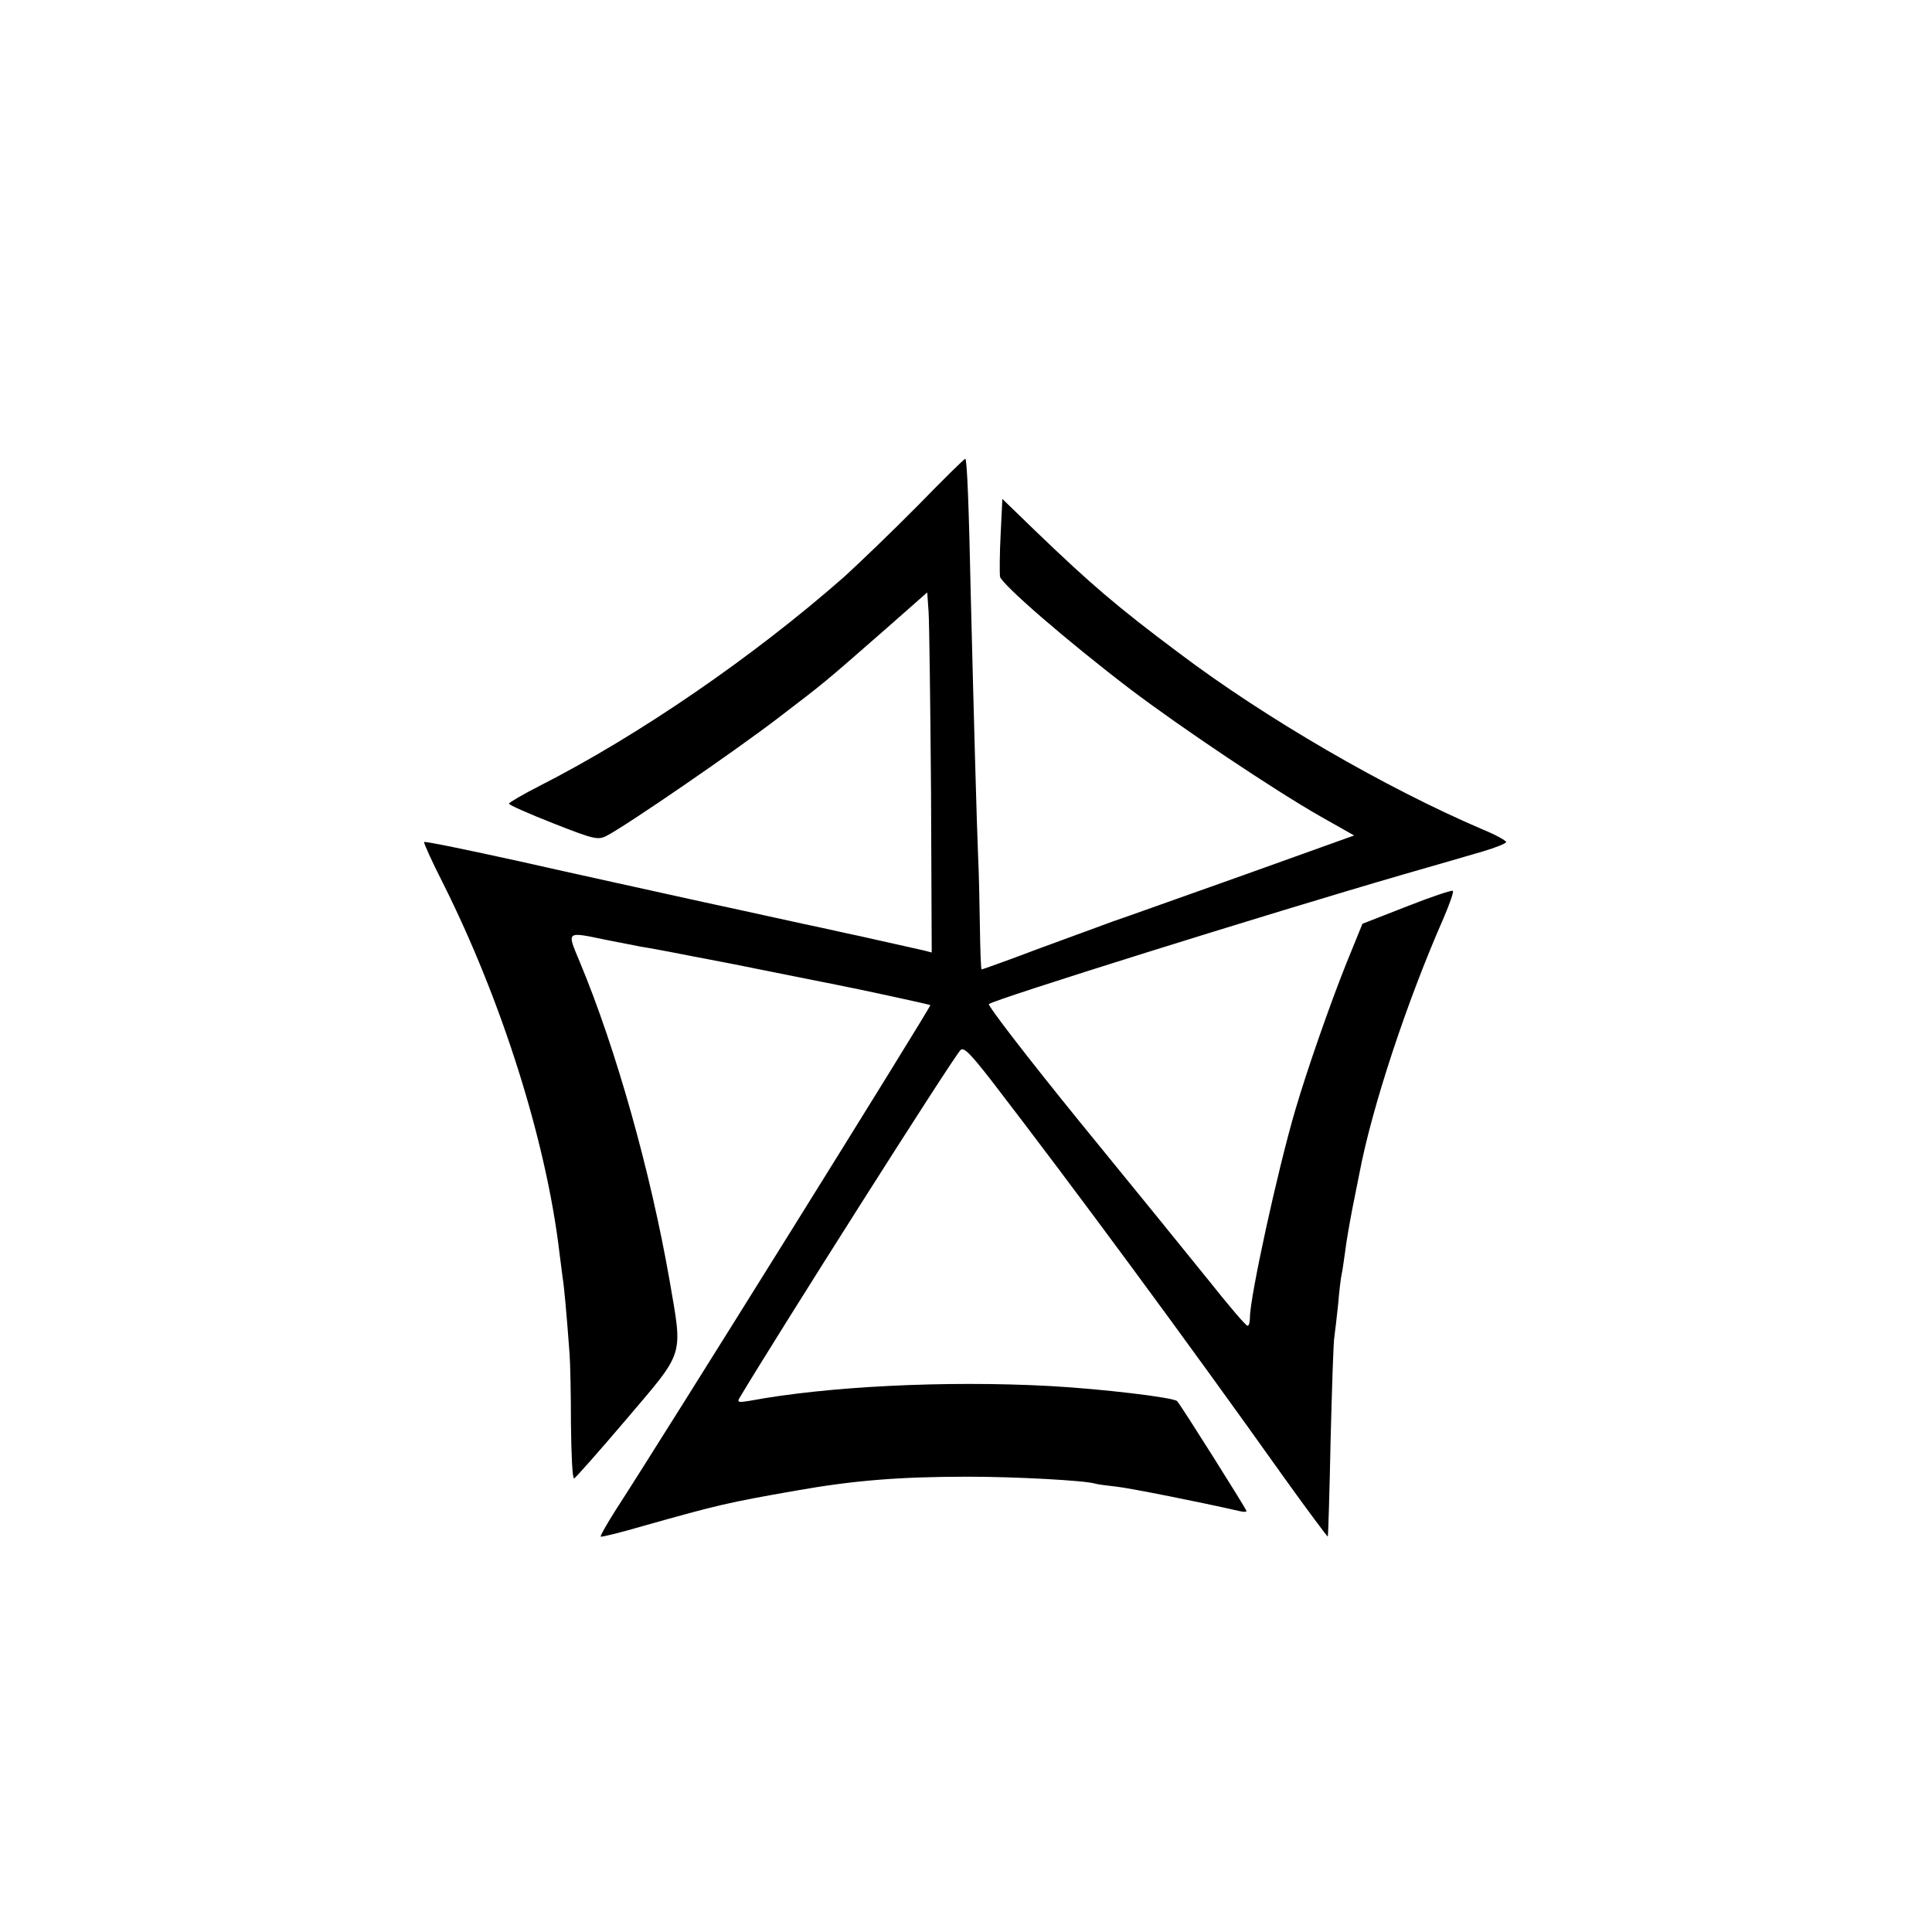 <?xml version="1.0" standalone="no"?>
<!DOCTYPE svg PUBLIC "-//W3C//DTD SVG 20010904//EN"
 "http://www.w3.org/TR/2001/REC-SVG-20010904/DTD/svg10.dtd">
<svg version="1.0" xmlns="http://www.w3.org/2000/svg"
 width="558pt" height="558pt" viewBox="0 0 558 558"
 preserveAspectRatio="xMidYMid meet">
<g transform="translate(0,558) scale(0.1,-0.1)"
fill="#000000" stroke="none">
<path d="M2652 4121 c-74 -75 -171 -168 -215 -208 -263 -231 -592 -457 -879
-603 -49 -25 -88 -48 -88 -51 0 -4 57 -29 128 -57 117 -46 129 -49 154 -36 55
28 374 247 495 340 140 107 130 99 305 252 l126 111 4 -57 c2 -31 5 -265 7
-520 l2 -463 -23 6 c-71 16 -166 37 -183 41 -11 2 -60 13 -110 24 -49 10 -205
45 -345 75 -140 31 -378 83 -528 117 -150 33 -275 59 -277 56 -2 -2 22 -55 54
-118 170 -339 299 -746 337 -1070 3 -25 7 -56 9 -70 4 -23 11 -98 20 -220 2
-25 4 -116 4 -202 1 -87 4 -158 9 -158 4 1 72 78 152 172 169 199 162 177 124
399 -55 315 -155 671 -260 922 -37 89 -41 87 79 62 40 -8 83 -16 97 -19 14 -2
75 -13 135 -25 147 -28 156 -30 185 -36 14 -3 36 -7 50 -10 14 -3 36 -7 50
-10 14 -3 36 -7 50 -10 14 -3 36 -7 50 -10 14 -3 34 -7 45 -9 67 -13 270 -57
272 -59 3 -4 -783 -1265 -908 -1457 -26 -41 -46 -76 -44 -78 2 -2 59 12 127
32 210 59 238 66 438 101 164 29 297 40 495 40 140 0 340 -11 368 -20 6 -2 36
-6 64 -9 41 -5 238 -44 356 -71 9 -2 17 -2 17 1 0 5 -187 302 -200 317 -9 11
-222 36 -370 44 -299 16 -642 -1 -866 -43 -30 -5 -35 -4 -29 7 104 175 617
984 639 1006 9 10 28 -9 91 -90 237 -308 556 -740 844 -1145 68 -95 125 -171
126 -170 1 2 5 127 8 278 4 151 8 286 11 300 2 14 7 57 11 95 3 39 8 77 10 85
2 8 6 37 10 65 3 27 13 83 21 125 8 41 17 86 20 100 36 191 137 497 244 740
17 40 29 74 26 77 -2 3 -62 -17 -133 -45 l-128 -50 -46 -113 c-48 -120 -113
-306 -148 -425 -51 -173 -131 -540 -131 -599 0 -14 -3 -25 -7 -24 -5 0 -55 59
-113 132 -58 72 -226 279 -374 460 -147 181 -264 333 -260 337 14 13 796 258
1199 375 88 25 190 55 228 66 37 11 67 23 67 27 0 4 -30 21 -67 36 -283 121
-629 322 -878 510 -178 133 -256 200 -415 353 l-95 92 -5 -102 c-3 -56 -3
-111 -2 -122 4 -22 196 -188 377 -326 148 -112 414 -290 547 -366 l99 -56
-318 -114 c-175 -62 -345 -123 -378 -134 -33 -12 -131 -48 -218 -80 -87 -33
-160 -59 -162 -59 -2 0 -4 57 -5 128 -1 70 -3 159 -5 197 -4 91 -13 423 -21
745 -6 280 -11 400 -16 405 -2 1 -63 -59 -136 -134z"/>
</g>
</svg>
